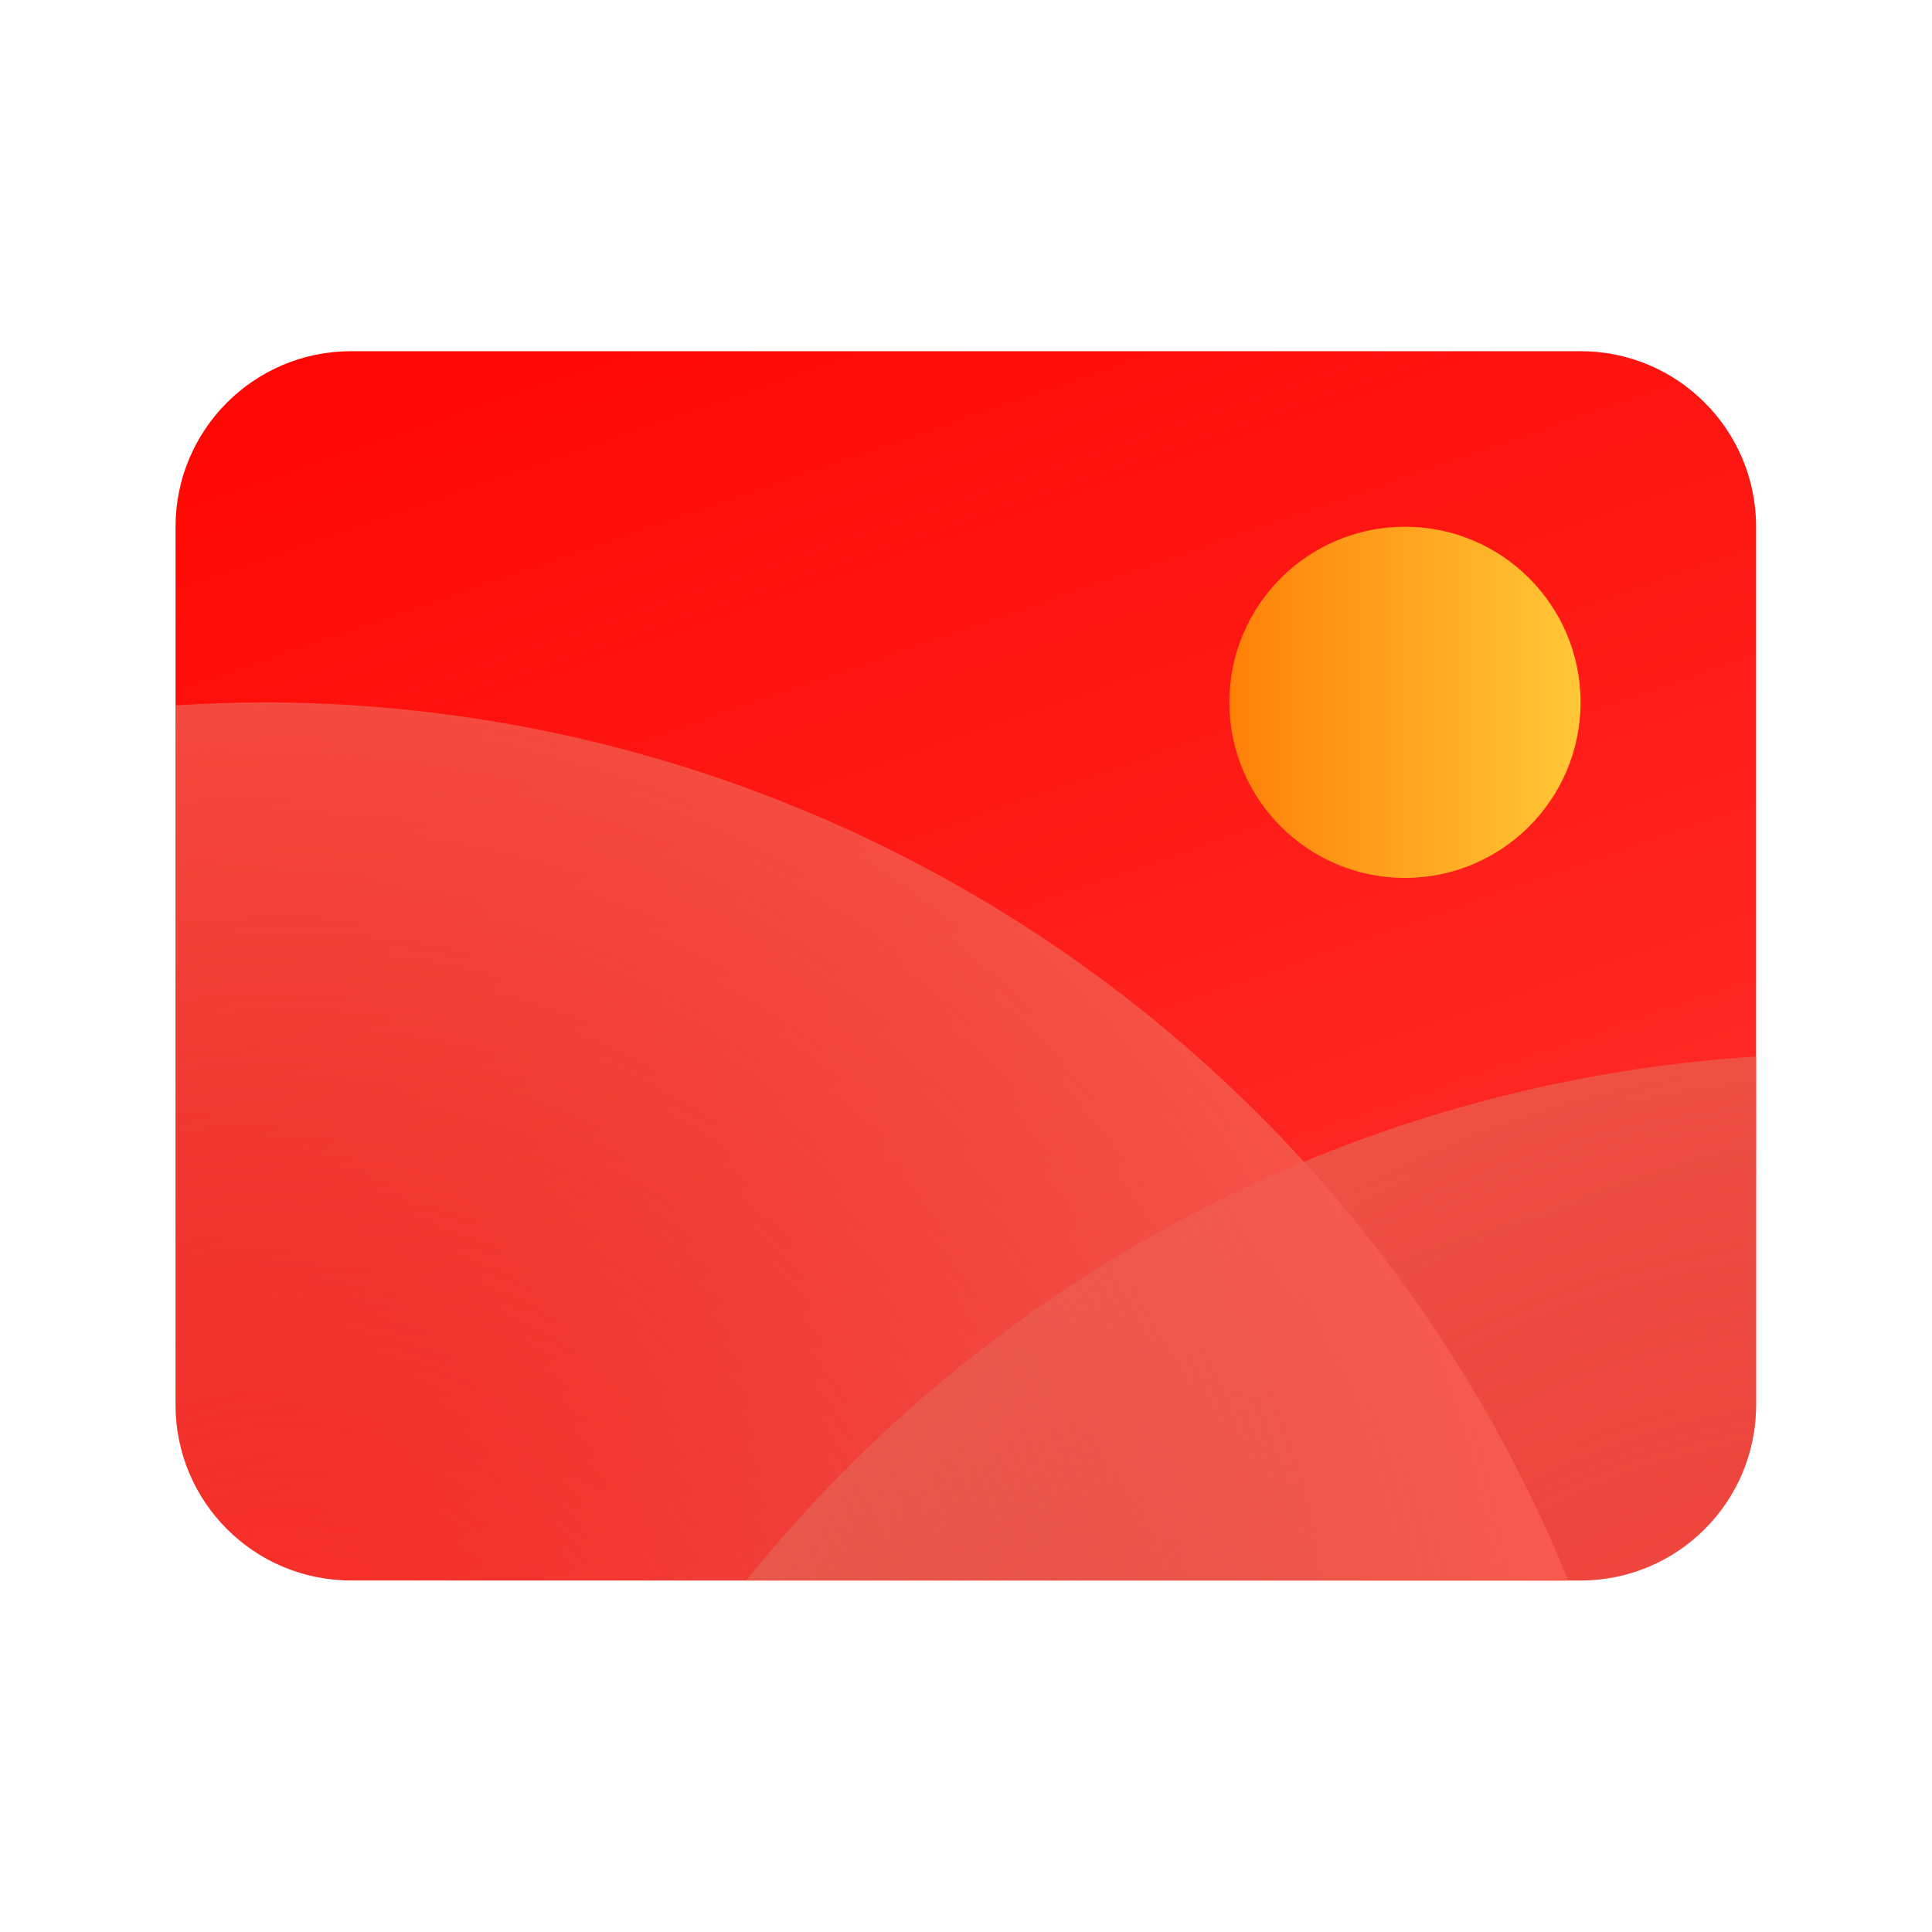 <svg width="22" height="22" viewBox="0 0 22 22" fill="none" xmlns="http://www.w3.org/2000/svg">
<path d="M17.998 3.999H3.999C2.894 3.999 1.999 4.894 1.999 5.998V15.998C1.999 17.102 2.894 17.997 3.999 17.997H17.998C19.102 17.997 19.997 17.102 19.997 15.998V5.998C19.997 4.894 19.102 3.999 17.998 3.999Z" fill="url(#paint0_linear_10_19716)"/>
<path d="M19.996 12.031C17.77 12.172 15.598 12.776 13.618 13.803C11.639 14.83 9.895 16.259 8.498 17.997H17.998C19.106 17.997 19.996 17.105 19.996 15.998V12.031Z" fill="url(#paint1_radial_10_19716)"/>
<path d="M15.998 9.997C17.102 9.997 17.998 9.102 17.998 7.997C17.998 6.893 17.102 5.998 15.998 5.998C14.894 5.998 13.999 6.893 13.999 7.997C13.999 9.102 14.894 9.997 15.998 9.997Z" fill="url(#paint2_linear_10_19716)"/>
<path d="M3 7.998C2.666 7.999 2.333 8.011 2 8.033V15.998C2 17.106 2.89 17.998 3.998 17.998H17.859C16.656 15.044 14.6 12.514 11.954 10.733C9.307 8.952 6.19 8 3 7.998Z" fill="url(#paint3_radial_10_19716)"/>
<defs>
<linearGradient id="paint0_linear_10_19716" x1="1.999" y1="3.999" x2="8.243" y2="22.061" gradientUnits="userSpaceOnUse">
<stop stop-color="#FF0500"/>
<stop offset="1" stop-color="#FD3632"/>
</linearGradient>
<radialGradient id="paint1_radial_10_19716" cx="0" cy="0" r="1" gradientUnits="userSpaceOnUse" gradientTransform="translate(21.246 24.27) scale(16.055 16.055)">
<stop stop-color="#CA564D" stop-opacity="0.019"/>
<stop offset="1" stop-color="#F35E4D"/>
</radialGradient>
<linearGradient id="paint2_linear_10_19716" x1="13.999" y1="7.997" x2="17.998" y2="7.997" gradientUnits="userSpaceOnUse">
<stop stop-color="#FF8008"/>
<stop offset="1" stop-color="#FFC837"/>
</linearGradient>
<radialGradient id="paint3_radial_10_19716" cx="0" cy="0" r="1" gradientUnits="userSpaceOnUse" gradientTransform="translate(3.249 20.281) scale(16.055)">
<stop stop-color="#CA564D" stop-opacity="0.019"/>
<stop offset="1" stop-color="#FD5C4F"/>
</radialGradient>
</defs>
</svg>

